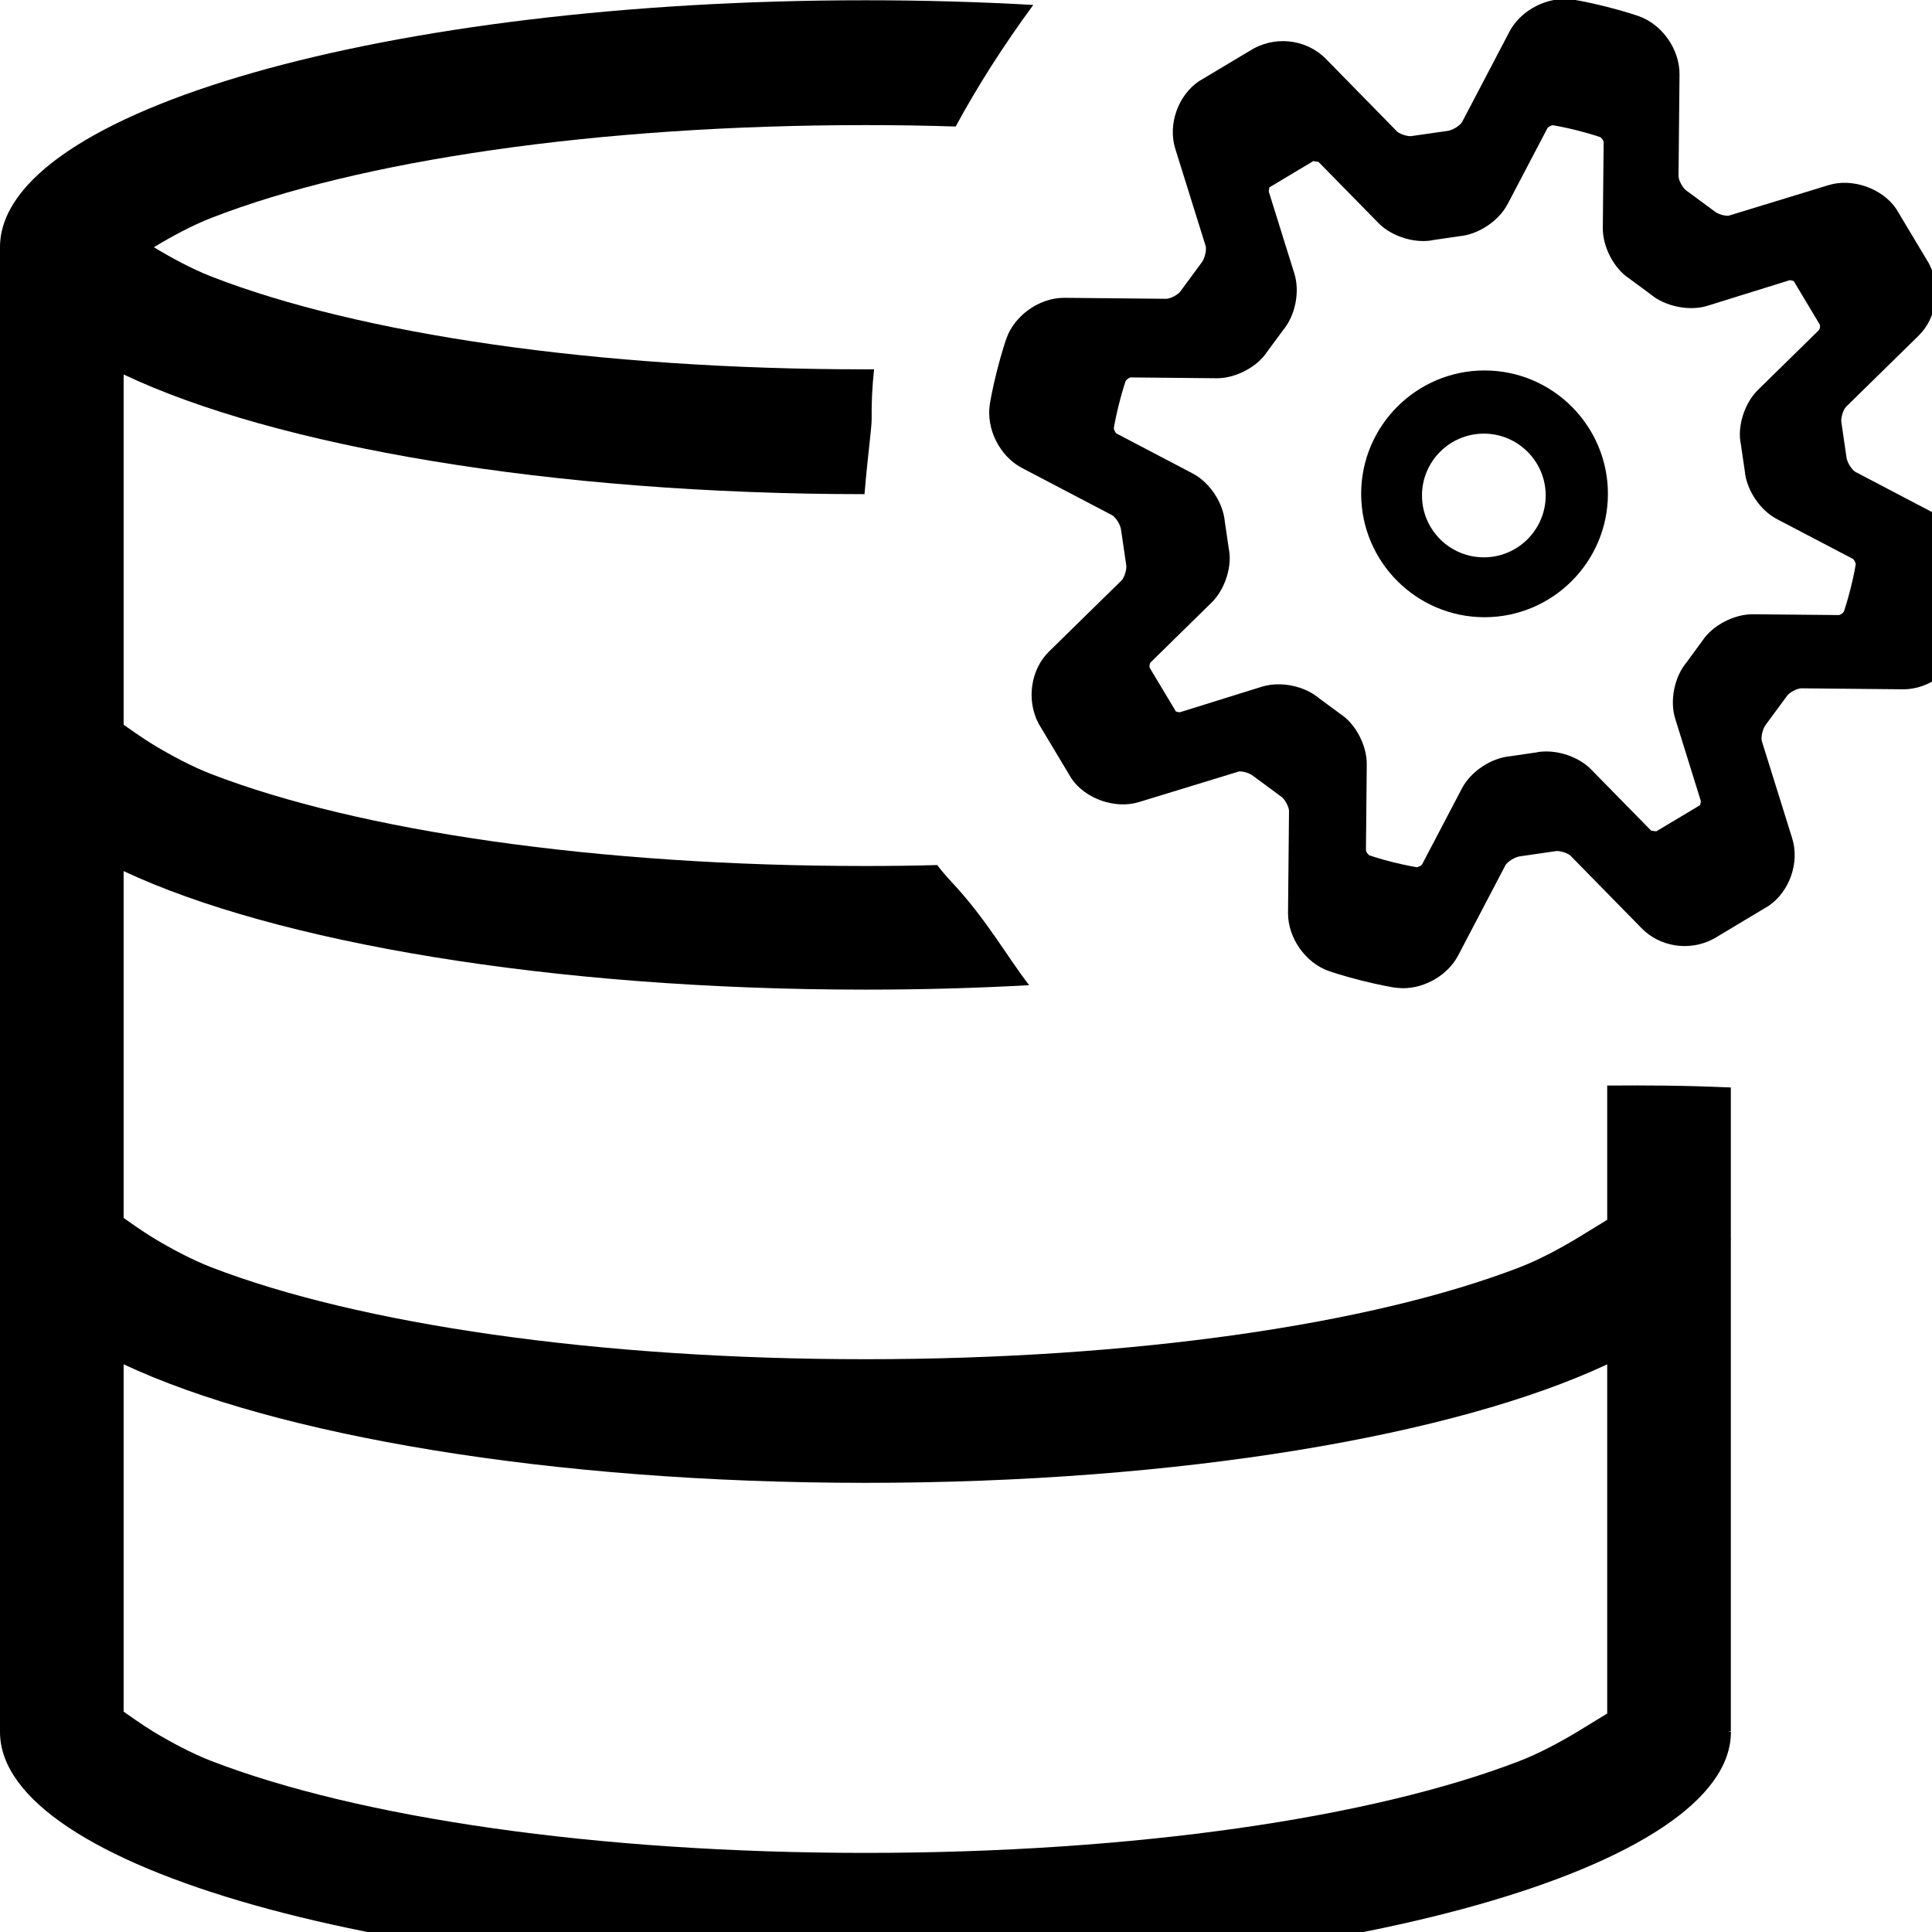 <?xml version="1.0" encoding="UTF-8" standalone="no"?>
<!DOCTYPE svg PUBLIC "-//W3C//DTD SVG 1.1//EN" "http://www.w3.org/Graphics/SVG/1.1/DTD/svg11.dtd">
<svg width="100%" height="100%" viewBox="0 0 16 16" version="1.1" xmlns="http://www.w3.org/2000/svg" xmlns:xlink="http://www.w3.org/1999/xlink" xml:space="preserve" xmlns:serif="http://www.serif.com/" style="fill-rule:evenodd;clip-rule:evenodd;stroke-linejoin:round;stroke-miterlimit:2;">
    <g id="databaseEngine" transform="matrix(0.016,0,0,0.016,0,0)">
        <path d="M895.878,562.877L895.878,640.92L895.921,640.926C895.921,641.513 895.907,642.1 895.878,642.689L895.878,896.182L894.113,896.182L895.921,896.456C895.921,966.368 695.364,1023.05 447.96,1023.05C200.782,1023.05 0.361,966.47 0.001,896.635L0,896.635L0,128.122L0,128.122L-0,127.96C-0,57.367 200.56,0.139 447.96,0.139C477.674,0.139 506.711,0.964 534.813,2.561C519.132,23.913 505.777,44.961 494.657,65.483C479.324,64.989 463.743,64.753 447.96,64.753C309.027,64.753 185.74,83.063 109.449,112.76C99.242,116.733 88.436,122.634 79.637,127.96C88.436,133.285 99.242,139.186 109.449,143.159C185.74,172.857 309.027,191.166 447.96,191.166L452.422,191.13C451.46,199.951 451.054,208.498 451.164,216.749C451.226,221.415 449.112,235.8 447.465,255.776C284.712,255.731 142.28,230.913 63.991,193.833L63.991,375.133C64.962,375.823 74.294,382.439 79.637,385.641C88.436,390.916 99.242,396.76 109.449,400.694C185.74,430.106 309.027,448.239 447.96,448.239C460.465,448.239 472.842,448.092 485.07,447.751C487.404,450.761 489.894,453.678 492.524,456.492C510.765,476.018 520.631,494.27 532.69,509.932C505.251,511.453 476.927,512.23 447.96,512.23C284.998,512.23 142.358,487.639 63.991,450.879L63.991,630.418C64.962,631.108 74.294,637.724 79.637,640.926C88.436,646.2 99.242,652.044 109.449,655.979C185.74,685.39 309.027,703.523 447.96,703.523C586.895,703.523 710.182,685.391 786.473,655.979C796.679,652.045 807.485,646.201 816.285,640.926L831.887,631.381L831.887,561.88C842.419,561.801 852.591,561.803 862.227,561.916C872.771,562.039 884.098,562.371 895.878,562.877ZM63.991,706.164C142.358,742.924 284.998,767.515 447.96,767.515C610.875,767.515 753.477,742.938 831.887,706.184L831.887,886.911L816.285,896.456C807.485,901.73 796.679,907.574 786.473,911.509C710.182,940.92 586.895,959.053 447.96,959.053C309.027,959.053 185.74,940.92 109.449,911.509C99.242,907.574 88.436,901.73 79.637,896.456C74.294,893.254 64.962,886.637 63.991,885.948L63.991,706.164Z"/>
        <g id="Gear" transform="matrix(28.42,0,0,28.42,540.638,-0.285)">
            <g transform="matrix(1,0,0,1,-25,0)">
                <path d="M27.477,5.314C27.437,5.375 27.292,5.452 27.218,5.452L25.357,5.434C24.905,5.434 24.452,5.755 24.304,6.18C24.304,6.18 24.222,6.413 24.132,6.77C24.042,7.127 24.004,7.371 24.004,7.371C23.934,7.822 24.185,8.321 24.588,8.532L26.229,9.392C26.292,9.425 26.385,9.564 26.395,9.665L26.488,10.3C26.503,10.37 26.455,10.53 26.404,10.58L25.082,11.876C24.751,12.2 24.664,12.754 24.892,13.189L25.491,14.189C25.744,14.561 26.292,14.751 26.722,14.617L28.546,14.059C28.645,14.059 28.744,14.097 28.8,14.142L29.315,14.522C29.375,14.562 29.454,14.709 29.453,14.781L29.435,16.633C29.431,17.089 29.751,17.546 30.181,17.696C30.181,17.696 30.414,17.778 30.771,17.868C31.128,17.958 31.372,17.996 31.372,17.996C31.398,18 31.502,18.008 31.528,18.008C31.936,18.008 32.35,17.763 32.533,17.412L33.393,15.771C33.426,15.708 33.565,15.615 33.666,15.605L34.329,15.509C34.429,15.509 34.547,15.561 34.58,15.595L35.876,16.917C36.191,17.239 36.722,17.354 37.189,17.107L38.188,16.508C38.57,16.248 38.755,15.718 38.617,15.277L38.065,13.51C38.044,13.442 38.077,13.278 38.143,13.199L38.523,12.684C38.563,12.623 38.708,12.546 38.782,12.546L40.643,12.564C41.095,12.564 41.548,12.243 41.696,11.818C41.696,11.818 41.778,11.585 41.868,11.228C41.958,10.871 41.996,10.627 41.996,10.627C42.066,10.176 41.815,9.677 41.412,9.466L39.771,8.606C39.708,8.573 39.615,8.434 39.605,8.333L39.513,7.7C39.498,7.63 39.546,7.47 39.597,7.42L40.919,6.124C41.25,5.8 41.337,5.246 41.109,4.811L40.51,3.811C40.257,3.44 39.71,3.248 39.279,3.382L37.454,3.94C37.355,3.94 37.256,3.902 37.2,3.857L36.685,3.477C36.625,3.437 36.546,3.29 36.547,3.218L36.565,1.366C36.569,0.91 36.249,0.453 35.819,0.303C35.819,0.303 35.586,0.221 35.229,0.131C34.872,0.041 34.628,0.003 34.628,0.003C34.602,0 34.498,-0.008 34.472,-0.008C34.064,-0.008 33.65,0.237 33.467,0.588L32.607,2.229C32.574,2.292 32.435,2.385 32.334,2.395L31.671,2.49C31.571,2.49 31.453,2.438 31.42,2.404L30.124,1.082C29.81,0.761 29.28,0.645 28.811,0.892L27.811,1.49C27.429,1.75 27.244,2.28 27.382,2.721L27.934,4.488C27.955,4.556 27.922,4.72 27.856,4.799L27.477,5.314ZM29.051,6.421L29.341,6.028C29.567,5.76 29.655,5.324 29.55,4.991L29.085,3.501C29.081,3.477 29.099,3.424 29.095,3.423L29.895,2.944L29.99,2.959L31.084,4.074C31.278,4.271 31.598,4.4 31.898,4.4C31.968,4.4 32.034,4.393 32.071,4.383L32.556,4.312C32.903,4.281 33.273,4.035 33.435,3.726L34.16,2.343C34.174,2.322 34.227,2.291 34.261,2.291C34.271,2.292 34.443,2.321 34.694,2.383C34.945,2.447 35.11,2.503 35.118,2.507C35.144,2.517 35.182,2.572 35.183,2.599L35.168,4.162C35.165,4.511 35.375,4.903 35.646,5.08L36.039,5.37C36.299,5.59 36.746,5.683 37.075,5.579L38.572,5.113C38.607,5.113 38.647,5.135 38.642,5.124L39.121,5.924C39.13,5.946 39.121,6.001 39.107,6.019L37.992,7.113C37.743,7.359 37.614,7.784 37.682,8.099L37.753,8.584C37.783,8.932 38.03,9.302 38.339,9.464L39.723,10.189C39.746,10.204 39.776,10.263 39.774,10.29C39.773,10.299 39.745,10.472 39.682,10.723C39.619,10.973 39.562,11.139 39.559,11.146C39.548,11.173 39.493,11.211 39.466,11.212L37.895,11.197C37.549,11.197 37.161,11.407 36.985,11.675L36.697,12.068C36.471,12.335 36.383,12.771 36.488,13.104L36.952,14.594C36.957,14.617 36.938,14.671 36.942,14.672L36.142,15.151L36.047,15.137L34.953,14.021C34.759,13.824 34.439,13.696 34.139,13.696C34.07,13.696 34.003,13.702 33.967,13.712L33.482,13.783C33.134,13.814 32.764,14.06 32.602,14.369L31.877,15.752C31.864,15.773 31.811,15.804 31.776,15.804C31.767,15.803 31.595,15.774 31.343,15.712C31.093,15.649 30.928,15.592 30.92,15.589C30.894,15.578 30.856,15.523 30.854,15.496L30.869,13.934C30.873,13.584 30.663,13.192 30.391,13.015L29.999,12.726C29.811,12.567 29.536,12.473 29.261,12.473C29.154,12.473 29.053,12.488 28.961,12.516L27.465,12.982C27.428,12.982 27.389,12.963 27.395,12.971L26.915,12.171C26.906,12.149 26.915,12.094 26.93,12.076L28.045,10.982C28.294,10.736 28.423,10.311 28.355,9.996L28.284,9.512C28.253,9.164 28.007,8.794 27.697,8.632L26.314,7.907C26.29,7.892 26.261,7.833 26.263,7.806C26.263,7.797 26.292,7.624 26.355,7.373C26.418,7.123 26.474,6.957 26.478,6.95C26.489,6.923 26.543,6.886 26.57,6.884L28.141,6.899C28.488,6.899 28.876,6.689 29.051,6.421Z" style="fill-rule:nonzero;"/>
            </g>
            <g transform="matrix(0.749,0,0,0.749,-16.703,2.263)">
                <path d="M33,12C34.654,12 36,10.654 36,9C36,7.346 34.654,6 33,6C31.346,6 30,7.346 30,9C30,10.654 31.346,12 33,12ZM32.983,7.536C33.812,7.536 34.487,8.211 34.487,9.04C34.487,9.87 33.812,10.544 32.983,10.544C32.153,10.544 31.479,9.87 31.479,9.04C31.479,8.211 32.153,7.536 32.983,7.536Z" style="fill-rule:nonzero;"/>
            </g>
        </g>
    </g>
</svg>
